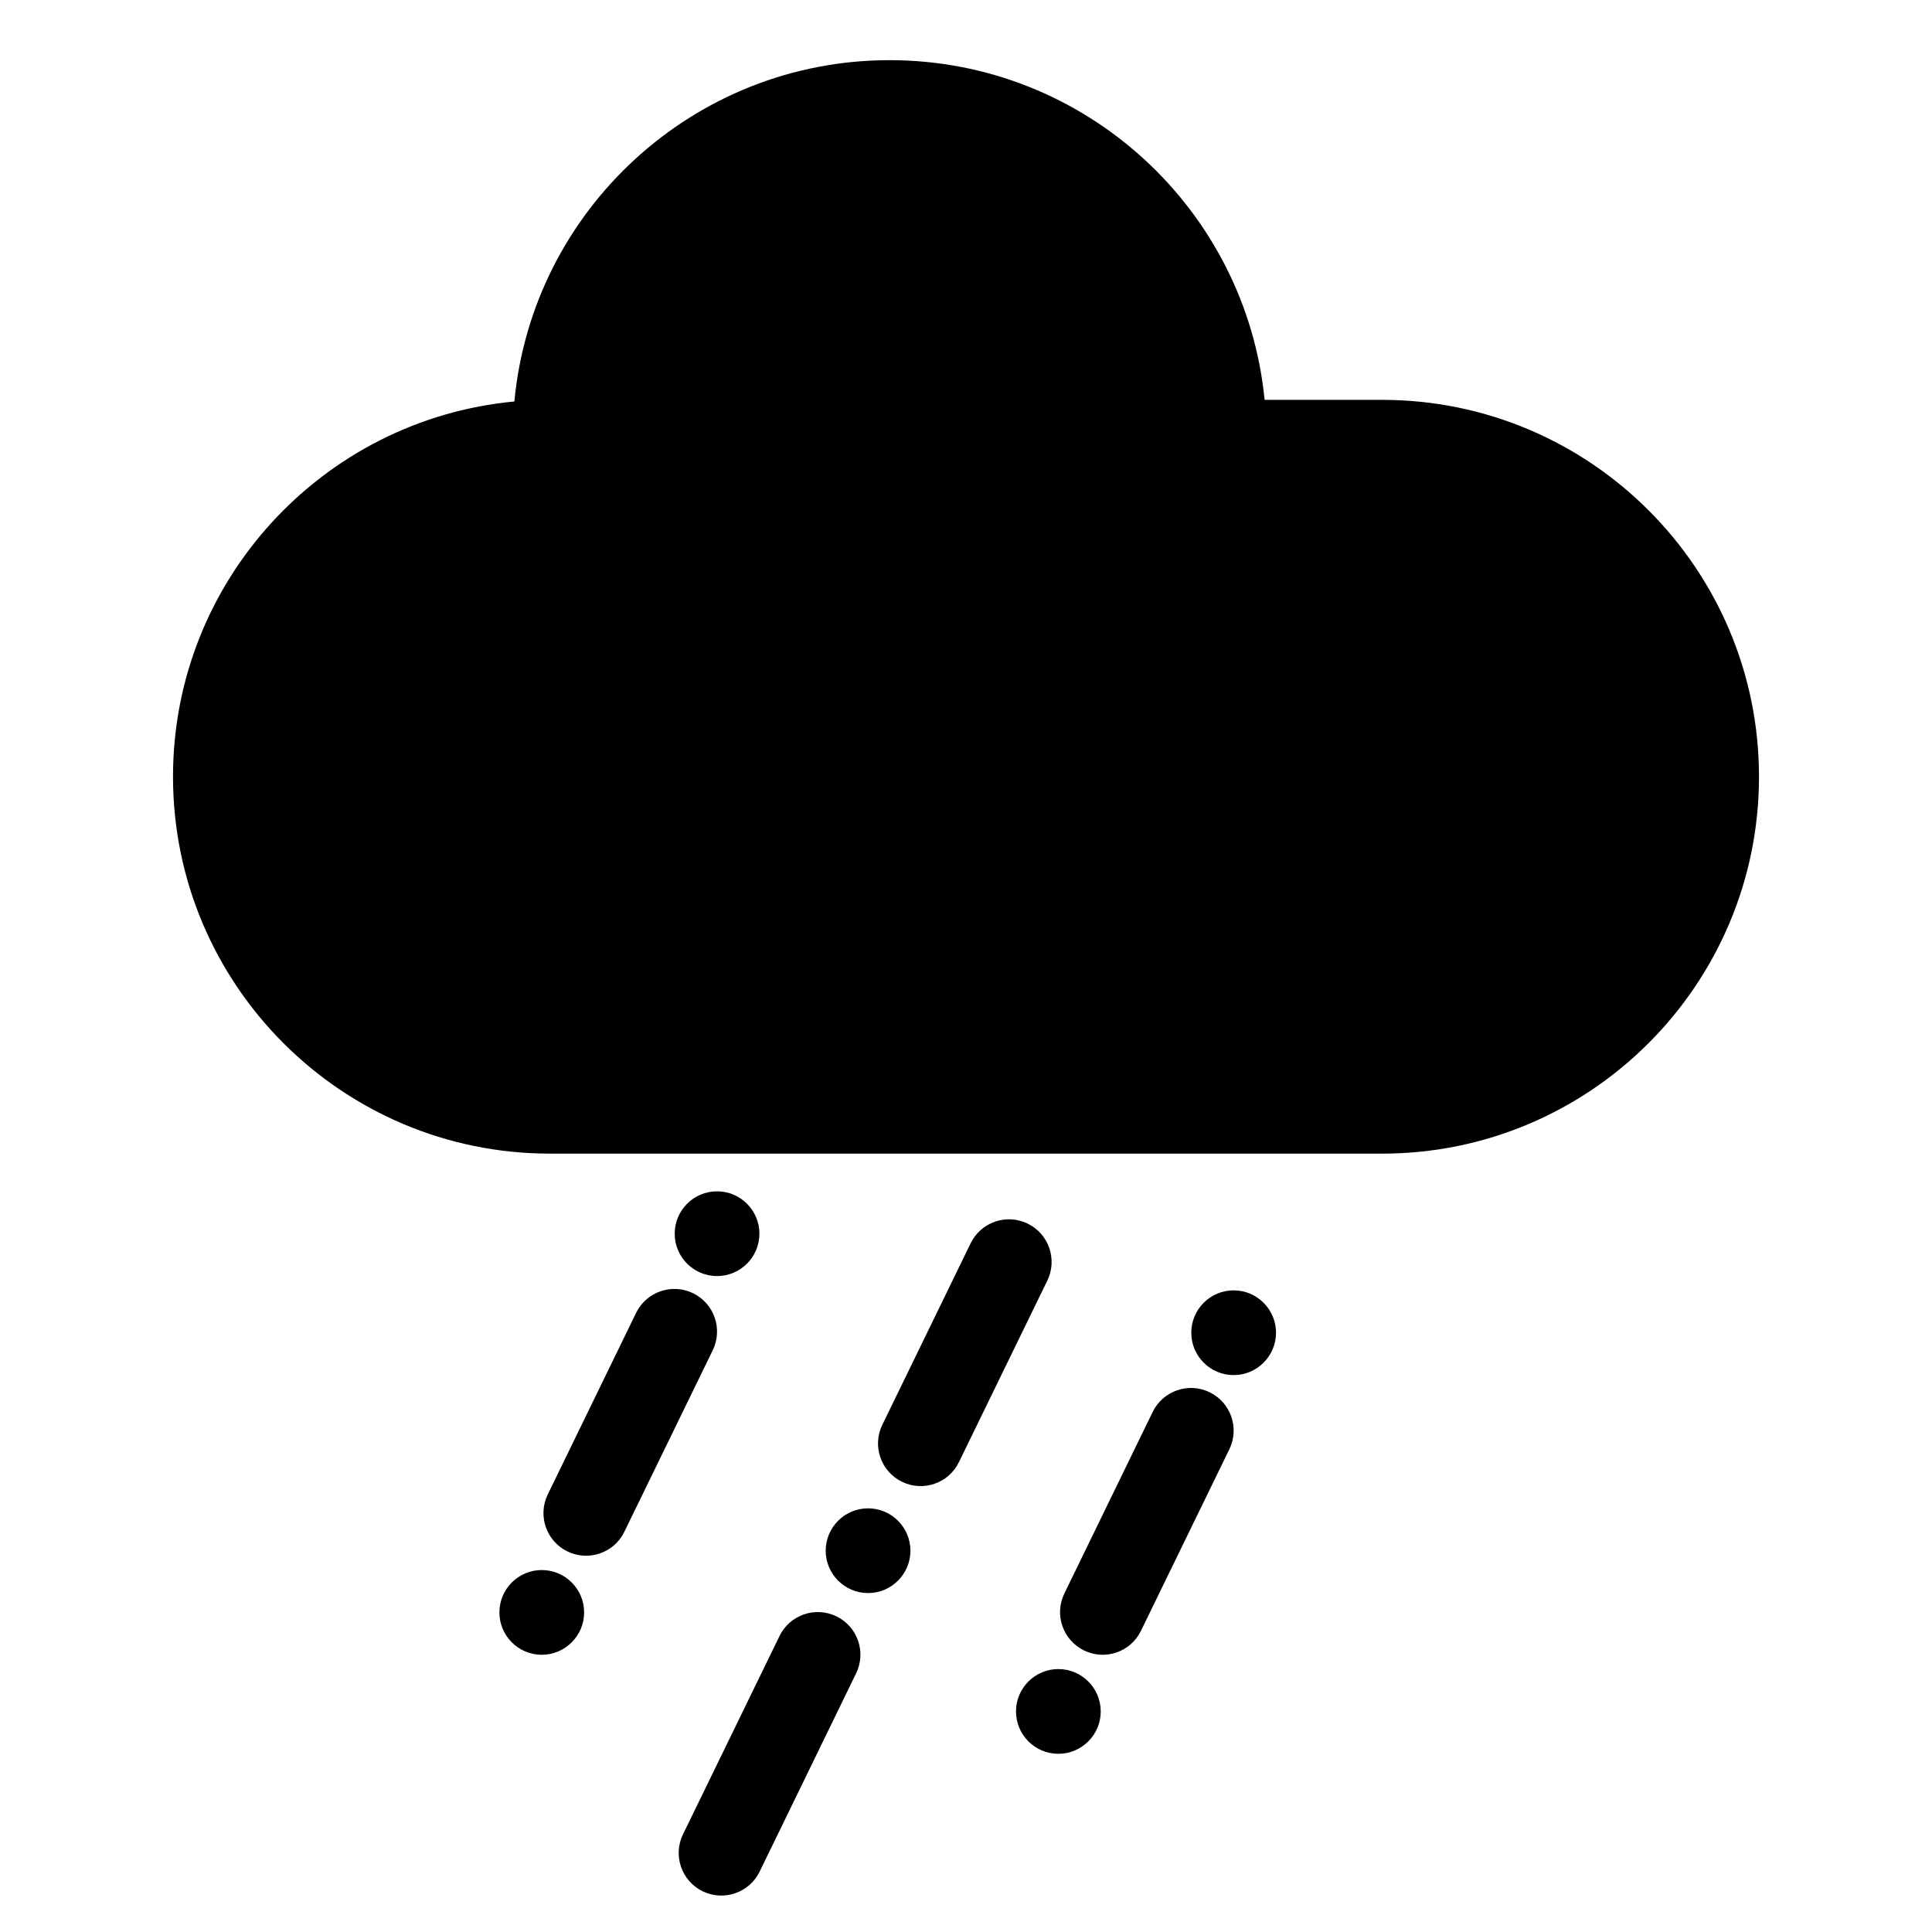 <?xml version="1.0" encoding="utf-8"?>
<!-- Generator: Adobe Illustrator 15.1.0, SVG Export Plug-In . SVG Version: 6.00 Build 0)  -->
<!DOCTYPE svg PUBLIC "-//W3C//DTD SVG 1.1//EN" "http://www.w3.org/Graphics/SVG/1.1/DTD/svg11.dtd">
<svg version="1.1" id="Layer_1" xmlns="http://www.w3.org/2000/svg" xmlns:xlink="http://www.w3.org/1999/xlink" x="0px" y="0px"
	 width="283.465px" height="283.465px" viewBox="0 0 283.465 283.465" enable-background="new 0 0 283.465 283.465"
	 xml:space="preserve">
<g>
	<g>
		<path d="M202.777,58.667h-17.232c-2.739-27.966-26.346-49.84-55.025-49.84c-28.76,0-52.424,22.002-55.051,50.08
			c-28.078,2.632-50.085,26.292-50.085,55.051c0,30.524,24.779,55.303,55.297,55.303h122.097c30.524,0,55.304-24.779,55.304-55.303
			C258.081,83.441,233.302,58.667,202.777,58.667z"/>
	</g>
	<g>
		<path fill-rule="evenodd" clip-rule="evenodd" d="M181.004,201.755c-3.433,0-6.217-2.784-6.217-6.215
			c0-3.433,2.784-6.217,6.217-6.217c3.419,0,6.215,2.784,6.215,6.217C187.219,198.971,184.423,201.755,181.004,201.755z"/>
		<path fill-rule="evenodd" clip-rule="evenodd" d="M140.693,214.528l12.969-26.633c1.514-3.115,0.219-6.852-2.882-8.365
			c-3.102-1.515-6.851-0.221-8.365,2.881l-12.963,26.646c-1.508,3.102-0.213,6.838,2.888,8.352
			C135.442,218.924,139.191,217.63,140.693,214.528z"/>
		<path fill-rule="evenodd" clip-rule="evenodd" d="M127.364,221.306c3.425,0,6.216,2.785,6.216,6.216
			c0,3.419-2.791,6.215-6.216,6.215c-3.432,0-6.216-2.796-6.216-6.215C121.148,224.091,123.933,221.306,127.364,221.306z"/>
		<path fill-rule="evenodd" clip-rule="evenodd" d="M111.453,274.609l14.159-29.1c1.508-3.103,0.22-6.838-2.882-8.354
			c-3.108-1.514-6.851-0.219-8.359,2.884l-14.159,29.088c-1.514,3.102-0.22,6.85,2.882,8.363
			C106.196,278.993,109.944,277.711,111.453,274.609z"/>
		<path fill-rule="evenodd" clip-rule="evenodd" d="M167.401,239.274l12.968-26.632c1.515-3.115,0.22-6.852-2.881-8.365
			c-3.102-1.515-6.852-0.221-8.365,2.881l-12.963,26.646c-1.508,3.103-0.213,6.838,2.889,8.353
			C162.15,243.67,165.899,242.377,167.401,239.274z"/>
		<path fill-rule="evenodd" clip-rule="evenodd" d="M155.285,257.321c-3.432,0-6.216-2.785-6.216-6.216
			c0-3.433,2.784-6.217,6.216-6.217c3.419,0,6.216,2.784,6.216,6.217C161.501,254.536,158.704,257.321,155.285,257.321z"/>
		<path fill-rule="evenodd" clip-rule="evenodd" d="M105.208,187.225c-3.432,0-6.216-2.784-6.216-6.215
			c0-3.433,2.785-6.218,6.216-6.218c3.419,0,6.215,2.785,6.215,6.218C111.423,184.44,108.626,187.225,105.208,187.225z"/>
		<path fill-rule="evenodd" clip-rule="evenodd" d="M79.489,242.79c-3.431,0-6.216-2.784-6.216-6.215
			c0-3.433,2.785-6.217,6.216-6.217c3.419,0,6.215,2.784,6.215,6.217C85.705,240.006,82.908,242.79,79.489,242.79z"/>
		<path fill-rule="evenodd" clip-rule="evenodd" d="M91.605,224.744l12.969-26.632c1.514-3.115,0.219-6.852-2.881-8.366
			c-3.102-1.514-6.852-0.22-8.365,2.882l-12.963,26.646c-1.508,3.102-0.213,6.838,2.888,8.353
			C86.354,229.14,90.103,227.846,91.605,224.744z"/>
	</g>
</g>
</svg>
